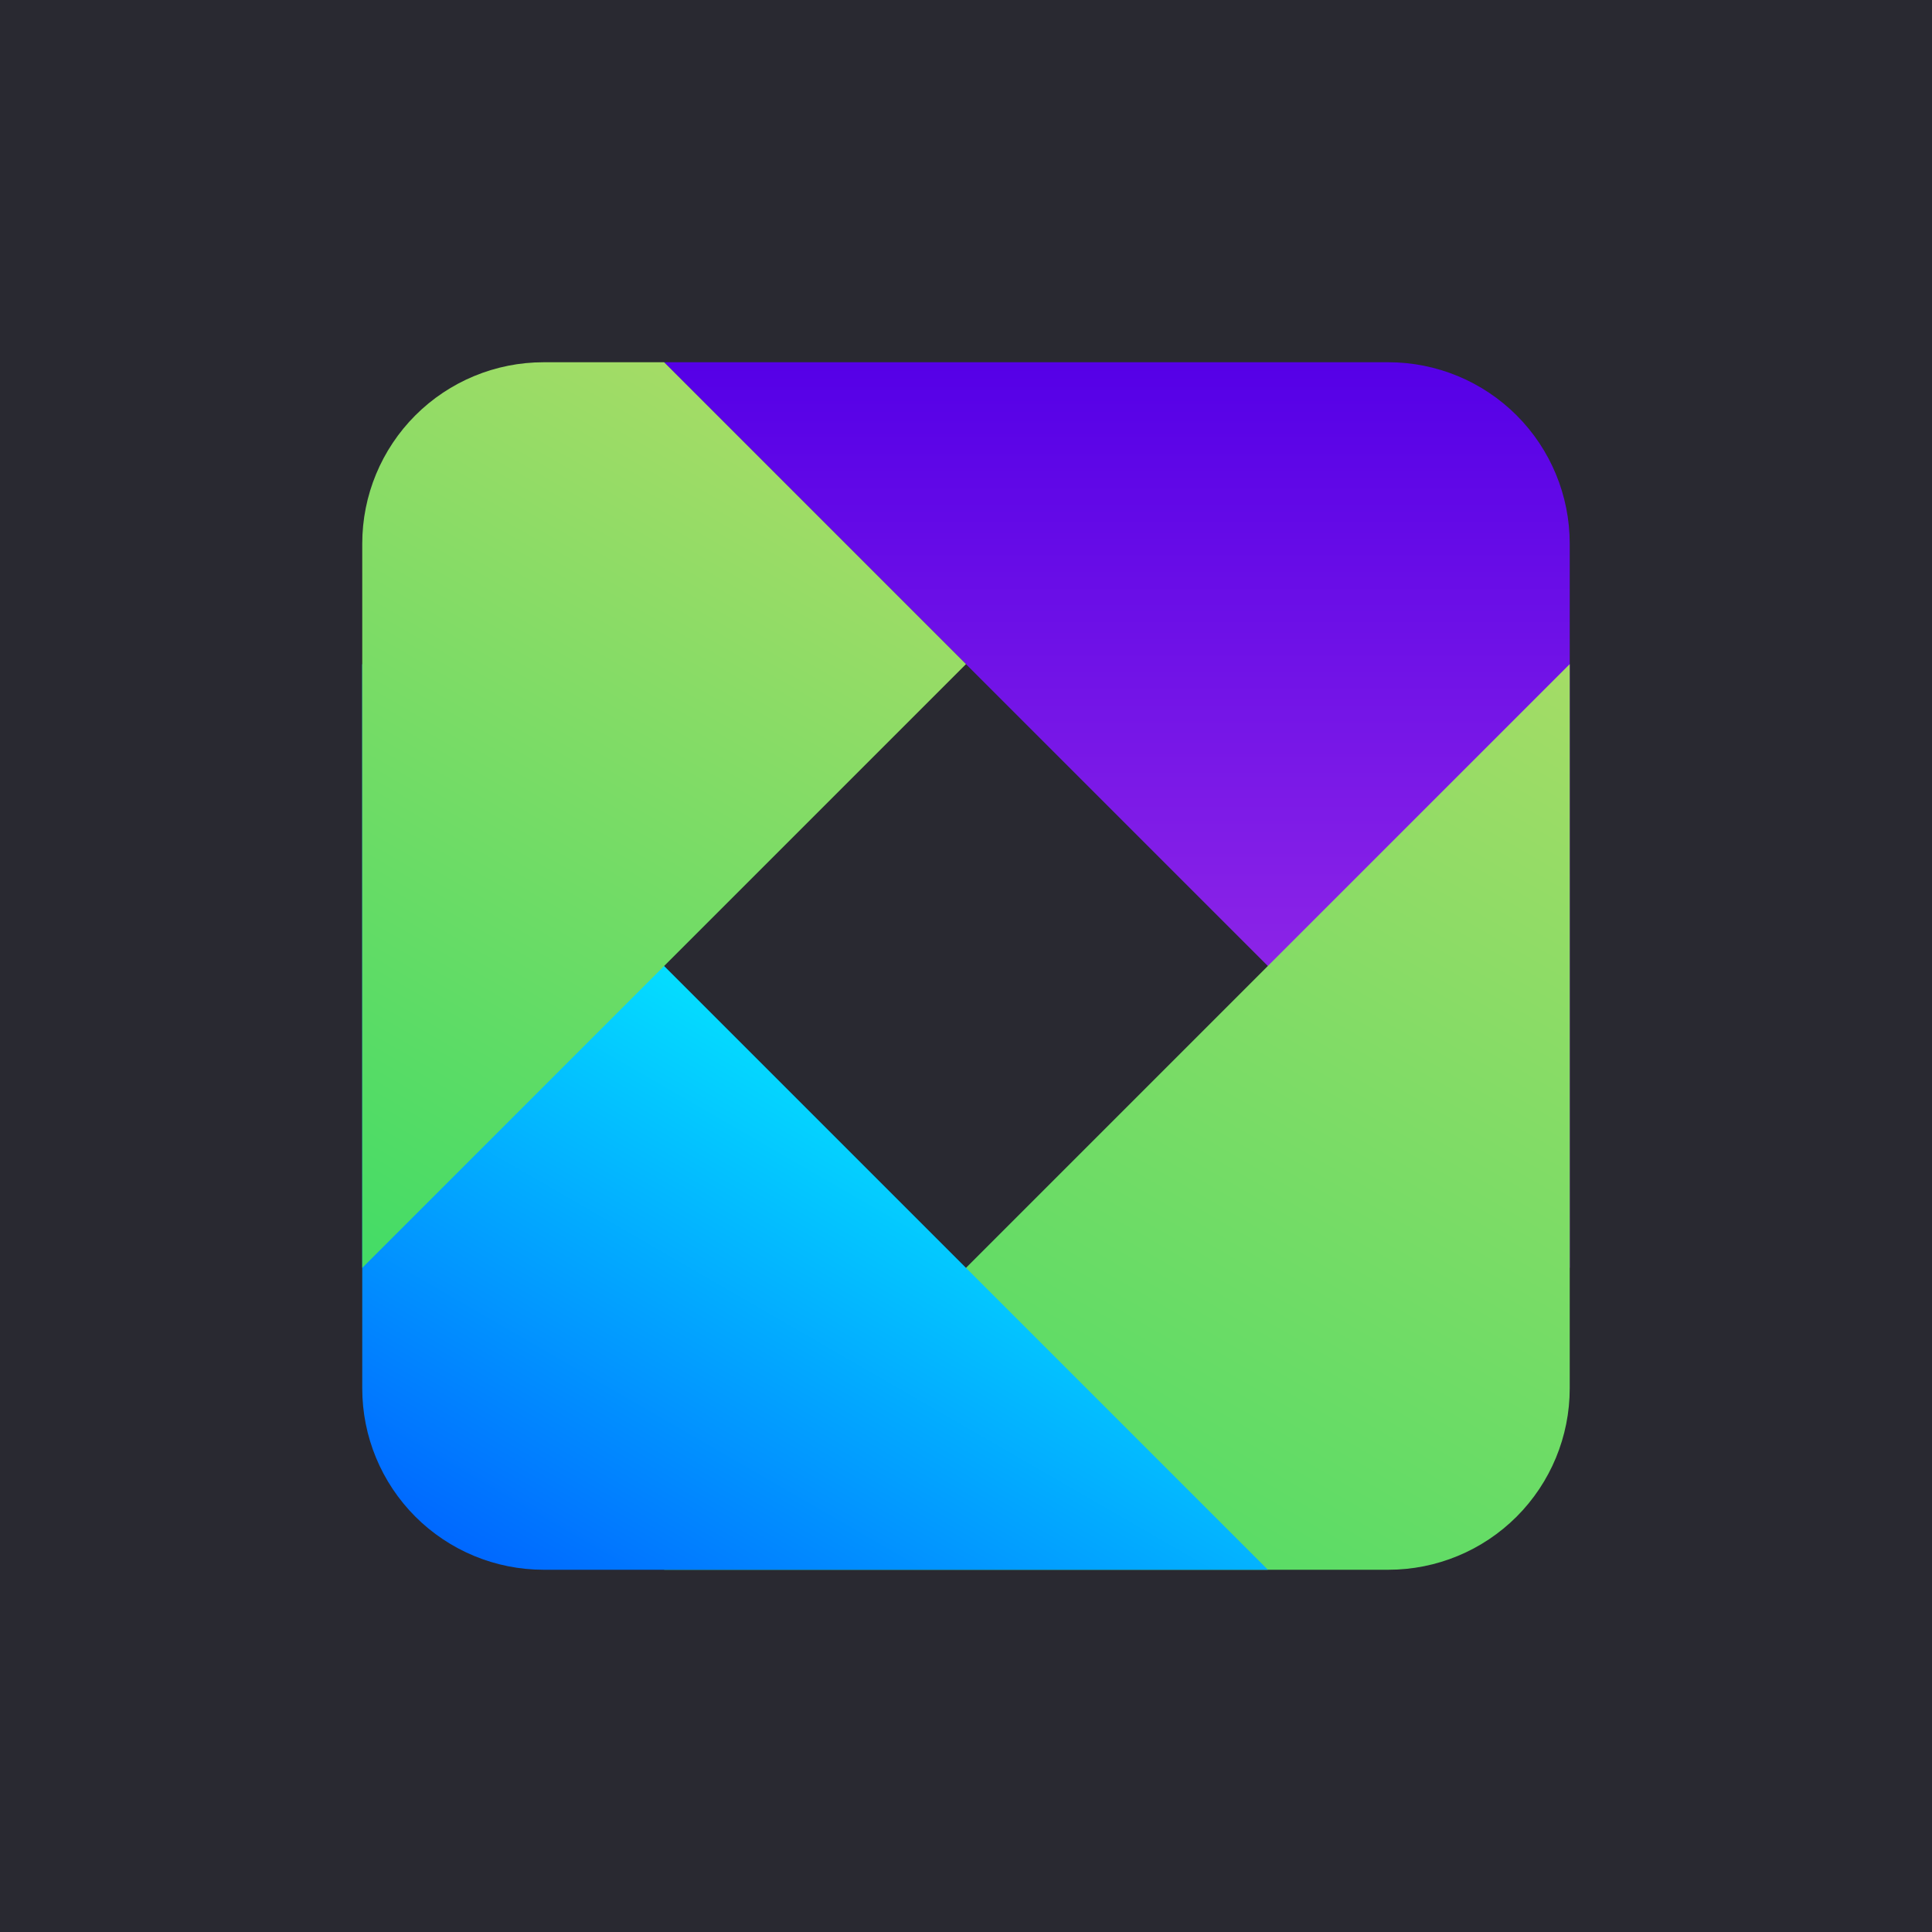 <svg width="64" height="64" viewBox="0 0 64 64" fill="none" xmlns="http://www.w3.org/2000/svg">
<rect width="64" height="64" fill="#292931"/>
<path d="M51.999 42V18.006C51.999 16.413 51.366 14.886 50.24 13.759C49.113 12.633 47.586 12 45.993 12H21.999L51.999 42Z" fill="url(#paint0_linear_381_2946)"/>
<path d="M51.999 22V45.994C51.999 47.587 51.366 49.114 50.24 50.241C49.113 51.367 47.586 52 45.993 52H21.999L51.999 22Z" fill="url(#paint1_linear_381_2946)"/>
<path d="M12 22V45.994C12 47.587 12.633 49.114 13.759 50.241C14.886 51.367 16.413 52 18.006 52H42L12 22Z" fill="url(#paint2_linear_381_2946)"/>
<path d="M12 42V18.006C12 16.413 12.633 14.886 13.759 13.759C14.886 12.633 16.413 12 18.006 12H22L32 22L12 42Z" fill="url(#paint3_linear_381_2946)"/>
<defs>
<linearGradient id="paint0_linear_381_2946" x1="36.999" y1="42" x2="36.999" y2="12" gradientUnits="userSpaceOnUse">
<stop stop-color="#A736E7"/>
<stop offset="1" stop-color="#5500E7"/>
</linearGradient>
<linearGradient id="paint1_linear_381_2946" x1="52.786" y1="22.456" x2="32.299" y2="57.944" gradientUnits="userSpaceOnUse">
<stop stop-color="#A4DC66"/>
<stop offset="1" stop-color="#43DC66"/>
</linearGradient>
<linearGradient id="paint2_linear_381_2946" x1="29.744" y1="32.244" x2="17.856" y2="52.844" gradientUnits="userSpaceOnUse">
<stop stop-color="#05F3FF"/>
<stop offset="1" stop-color="#0068FF"/>
</linearGradient>
<linearGradient id="paint3_linear_381_2946" x1="25.119" y1="13.8" x2="9.625" y2="40.631" gradientUnits="userSpaceOnUse">
<stop stop-color="#A4DC66"/>
<stop offset="1" stop-color="#43DC66"/>
</linearGradient>
</defs>
</svg>
